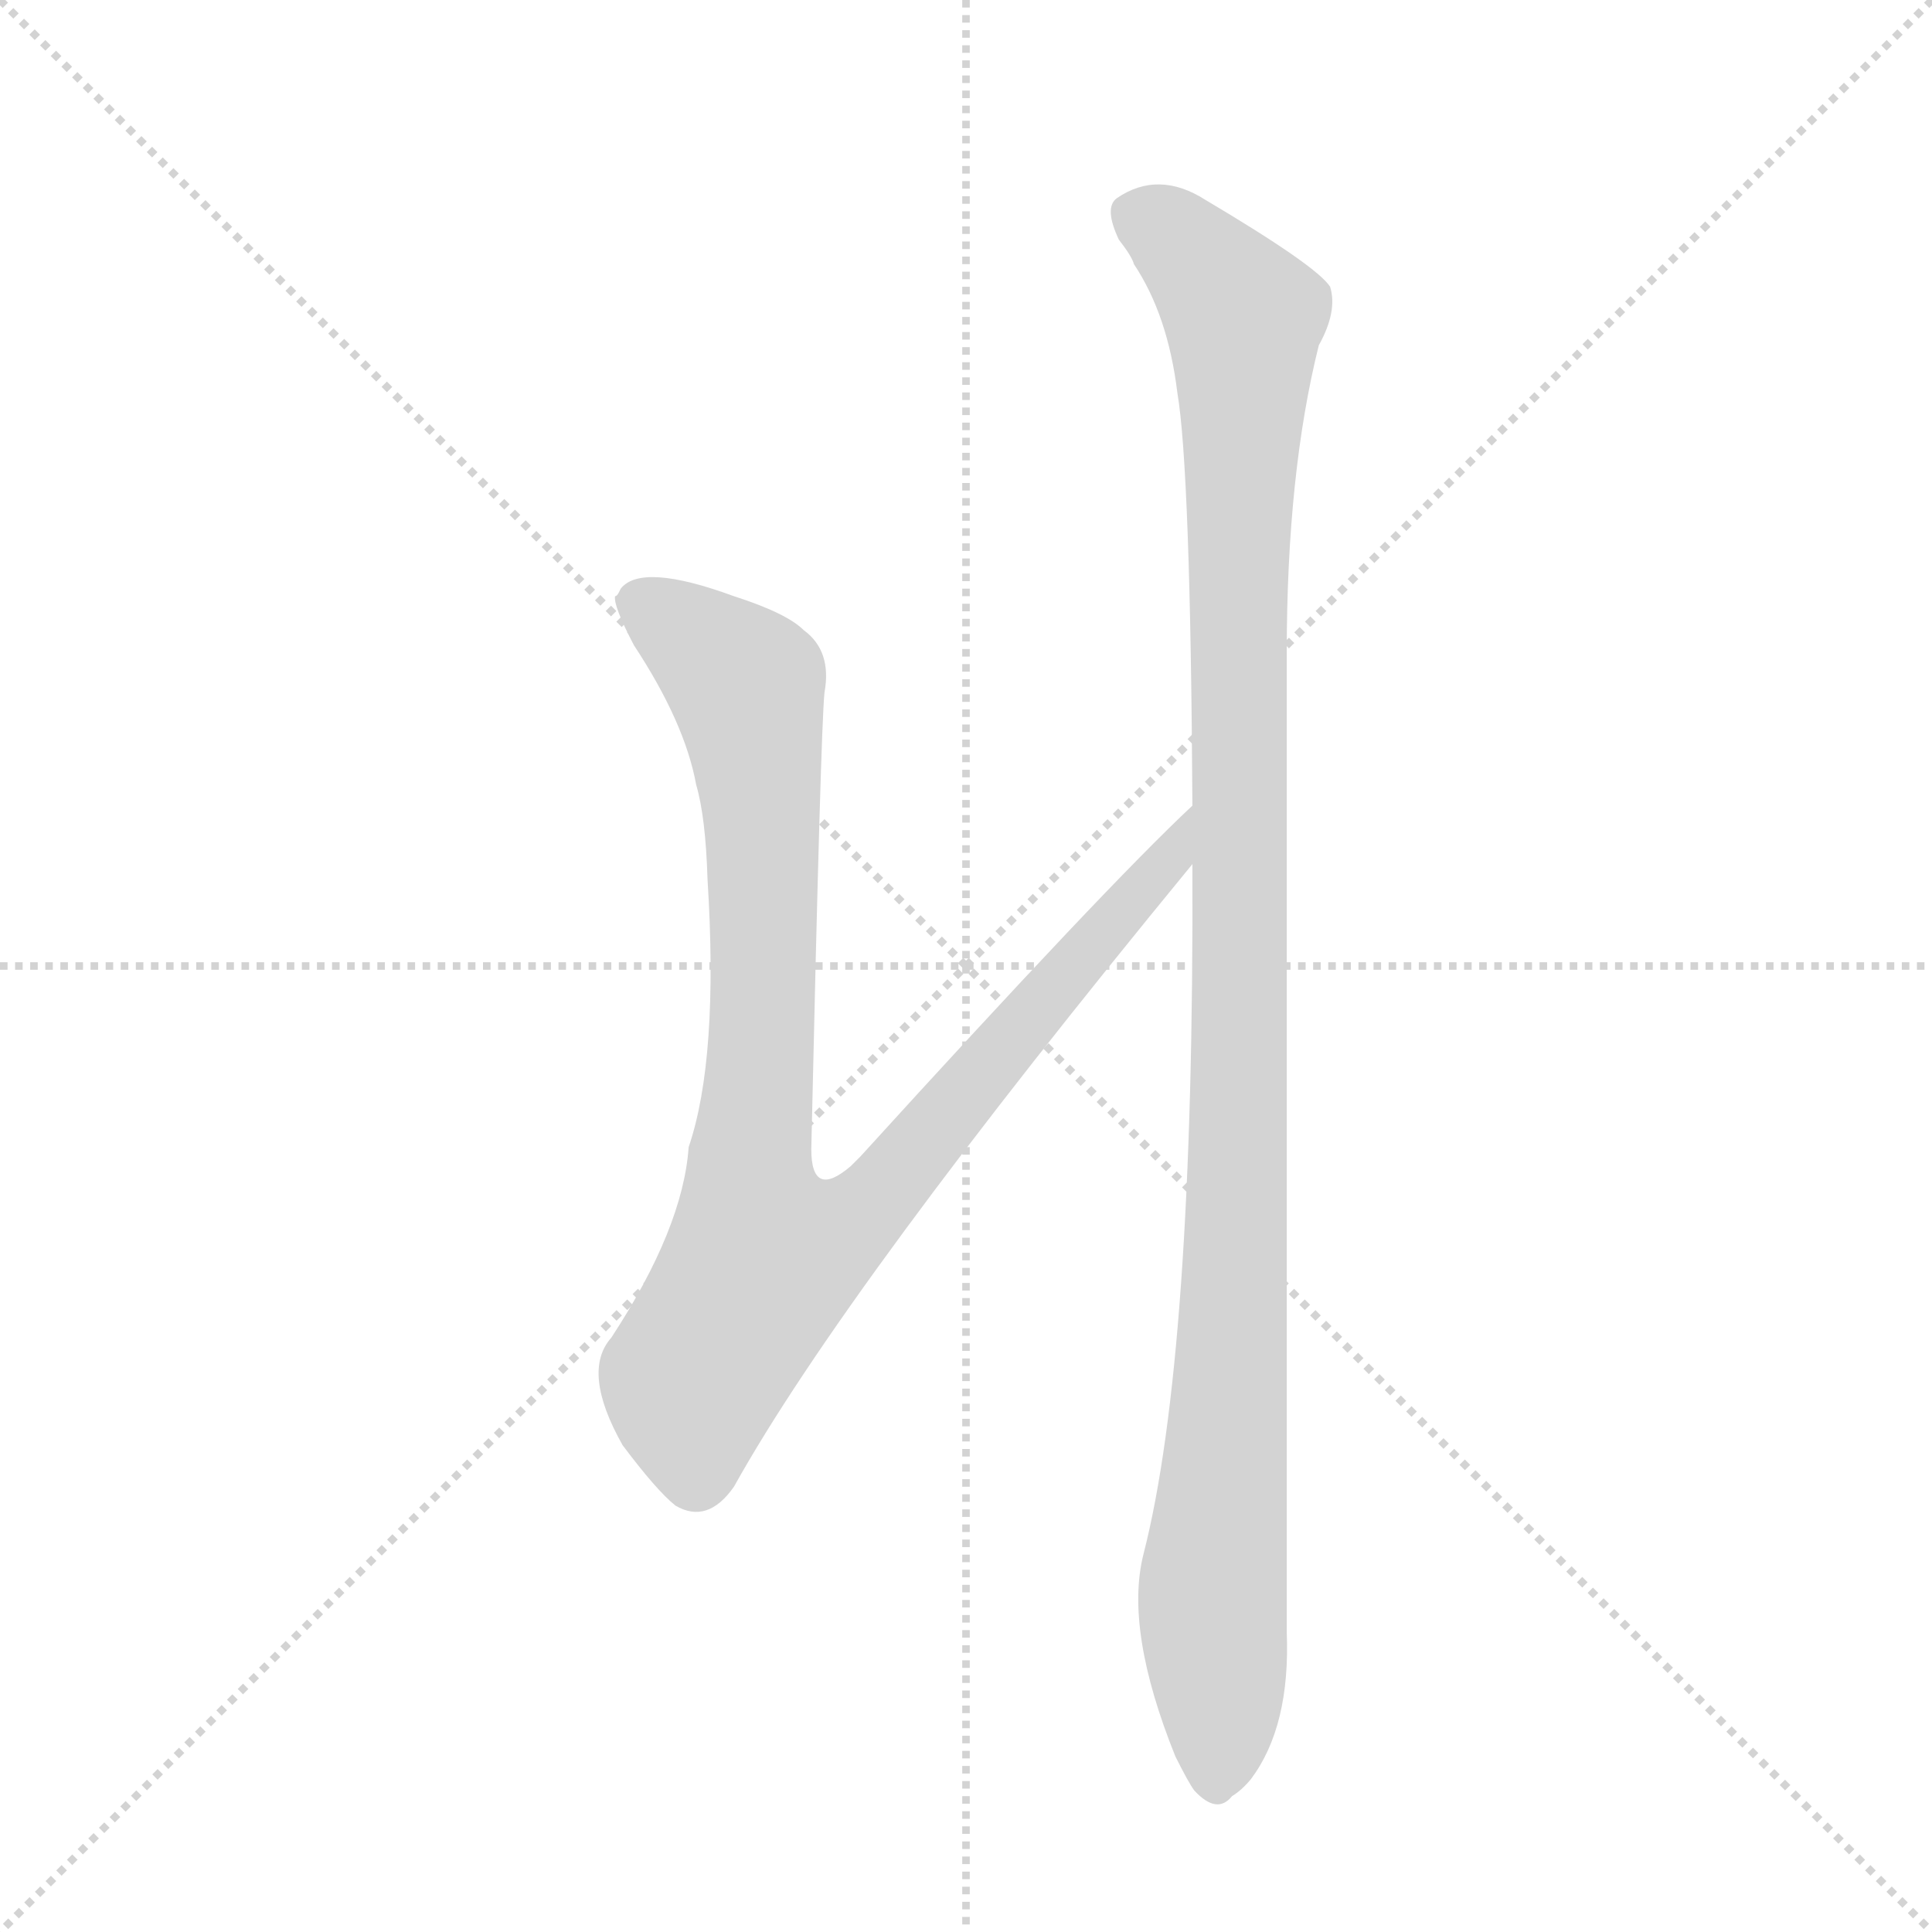<svg version="1.1" viewBox="0 0 1024 1024" xmlns="http://www.w3.org/2000/svg">
  <g stroke="lightgray" stroke-dasharray="1,1" stroke-width="1" transform="scale(4, 4)">
    <line x1="0" y1="0" x2="256" y2="256"></line>
    <line x1="256" y1="0" x2="0" y2="256"></line>
    <line x1="128" y1="0" x2="128" y2="256"></line>
    <line x1="0" y1="128" x2="256" y2="128"></line>
  </g>
  <g transform="scale(1, -1) translate(0, -848)">
    <style type="text/css">
      
        @keyframes keyframes0 {
          from {
            stroke: blue;
            stroke-dashoffset: 962;
            stroke-width: 128;
          }
          76% {
            animation-timing-function: step-end;
            stroke: blue;
            stroke-dashoffset: 0;
            stroke-width: 128;
          }
          to {
            stroke: black;
            stroke-width: 1024;
          }
        }
        #make-me-a-hanzi-animation-0 {
          animation: keyframes0 1.033s both;
          animation-delay: 0s;
          animation-timing-function: linear;
        }
      
        @keyframes keyframes1 {
          from {
            stroke: blue;
            stroke-dashoffset: 1109;
            stroke-width: 128;
          }
          78% {
            animation-timing-function: step-end;
            stroke: blue;
            stroke-dashoffset: 0;
            stroke-width: 128;
          }
          to {
            stroke: black;
            stroke-width: 1024;
          }
        }
        #make-me-a-hanzi-animation-1 {
          animation: keyframes1 1.153s both;
          animation-delay: 1.033s;
          animation-timing-function: linear;
        }
      
    </style>
    
      <path d="M 632 421 Q 587 379 456 235 L 451 230 Q 430 212 430 239 Q 435 462 437 481 Q 441 503 426 514 Q 417 523 389 532 Q 340 550 329 536 L 328 534 Q 327 532 326 532 Q 325 527 336 506 Q 363 465 369 432 Q 374 415 375 382 Q 381 287 365 240 Q 362 197 324 139 Q 308 121 330 82 Q 348 58 358 50 Q 375 40 389 60 Q 448 166 632 390 C 651 413 654 442 632 421 Z" fill="lightgray"></path>
    
      <path d="M 632 390 Q 633 129 606 24 Q 596 -16 623 -83 Q 630 -97 633 -101 Q 645 -114 653 -104 Q 658 -101 663 -95 Q 684 -67 682 -17 L 682 502 Q 682 597 699 665 Q 709 683 705 696 Q 698 707 639 742 Q 614 758 592 743 Q 585 738 593 721 Q 600 712 601 708 Q 619 681 624 640 Q 631 599 632 421 L 632 390 Z" fill="lightgray"></path>
    
    
      <clipPath id="make-me-a-hanzi-clip-0">
        <path d="M 632 421 Q 587 379 456 235 L 451 230 Q 430 212 430 239 Q 435 462 437 481 Q 441 503 426 514 Q 417 523 389 532 Q 340 550 329 536 L 328 534 Q 327 532 326 532 Q 325 527 336 506 Q 363 465 369 432 Q 374 415 375 382 Q 381 287 365 240 Q 362 197 324 139 Q 308 121 330 82 Q 348 58 358 50 Q 375 40 389 60 Q 448 166 632 390 C 651 413 654 442 632 421 Z"></path>
      </clipPath>
      <path clip-path="url(#make-me-a-hanzi-clip-0)" d="M 332 529 L 355 520 L 396 483 L 405 387 L 405 304 L 397 230 L 401 194 L 409 181 L 442 194 L 469 217 L 565 333 L 618 387 L 627 409" fill="none" id="make-me-a-hanzi-animation-0" stroke-dasharray="834 1668" stroke-linecap="round"></path>
    
      <clipPath id="make-me-a-hanzi-clip-1">
        <path d="M 632 390 Q 633 129 606 24 Q 596 -16 623 -83 Q 630 -97 633 -101 Q 645 -114 653 -104 Q 658 -101 663 -95 Q 684 -67 682 -17 L 682 502 Q 682 597 699 665 Q 709 683 705 696 Q 698 707 639 742 Q 614 758 592 743 Q 585 738 593 721 Q 600 712 601 708 Q 619 681 624 640 Q 631 599 632 421 L 632 390 Z"></path>
      </clipPath>
      <path clip-path="url(#make-me-a-hanzi-clip-1)" d="M 605 733 L 634 712 L 659 679 L 657 243 L 643 11 L 644 -96" fill="none" id="make-me-a-hanzi-animation-1" stroke-dasharray="981 1962" stroke-linecap="round"></path>
    
  </g>
</svg>